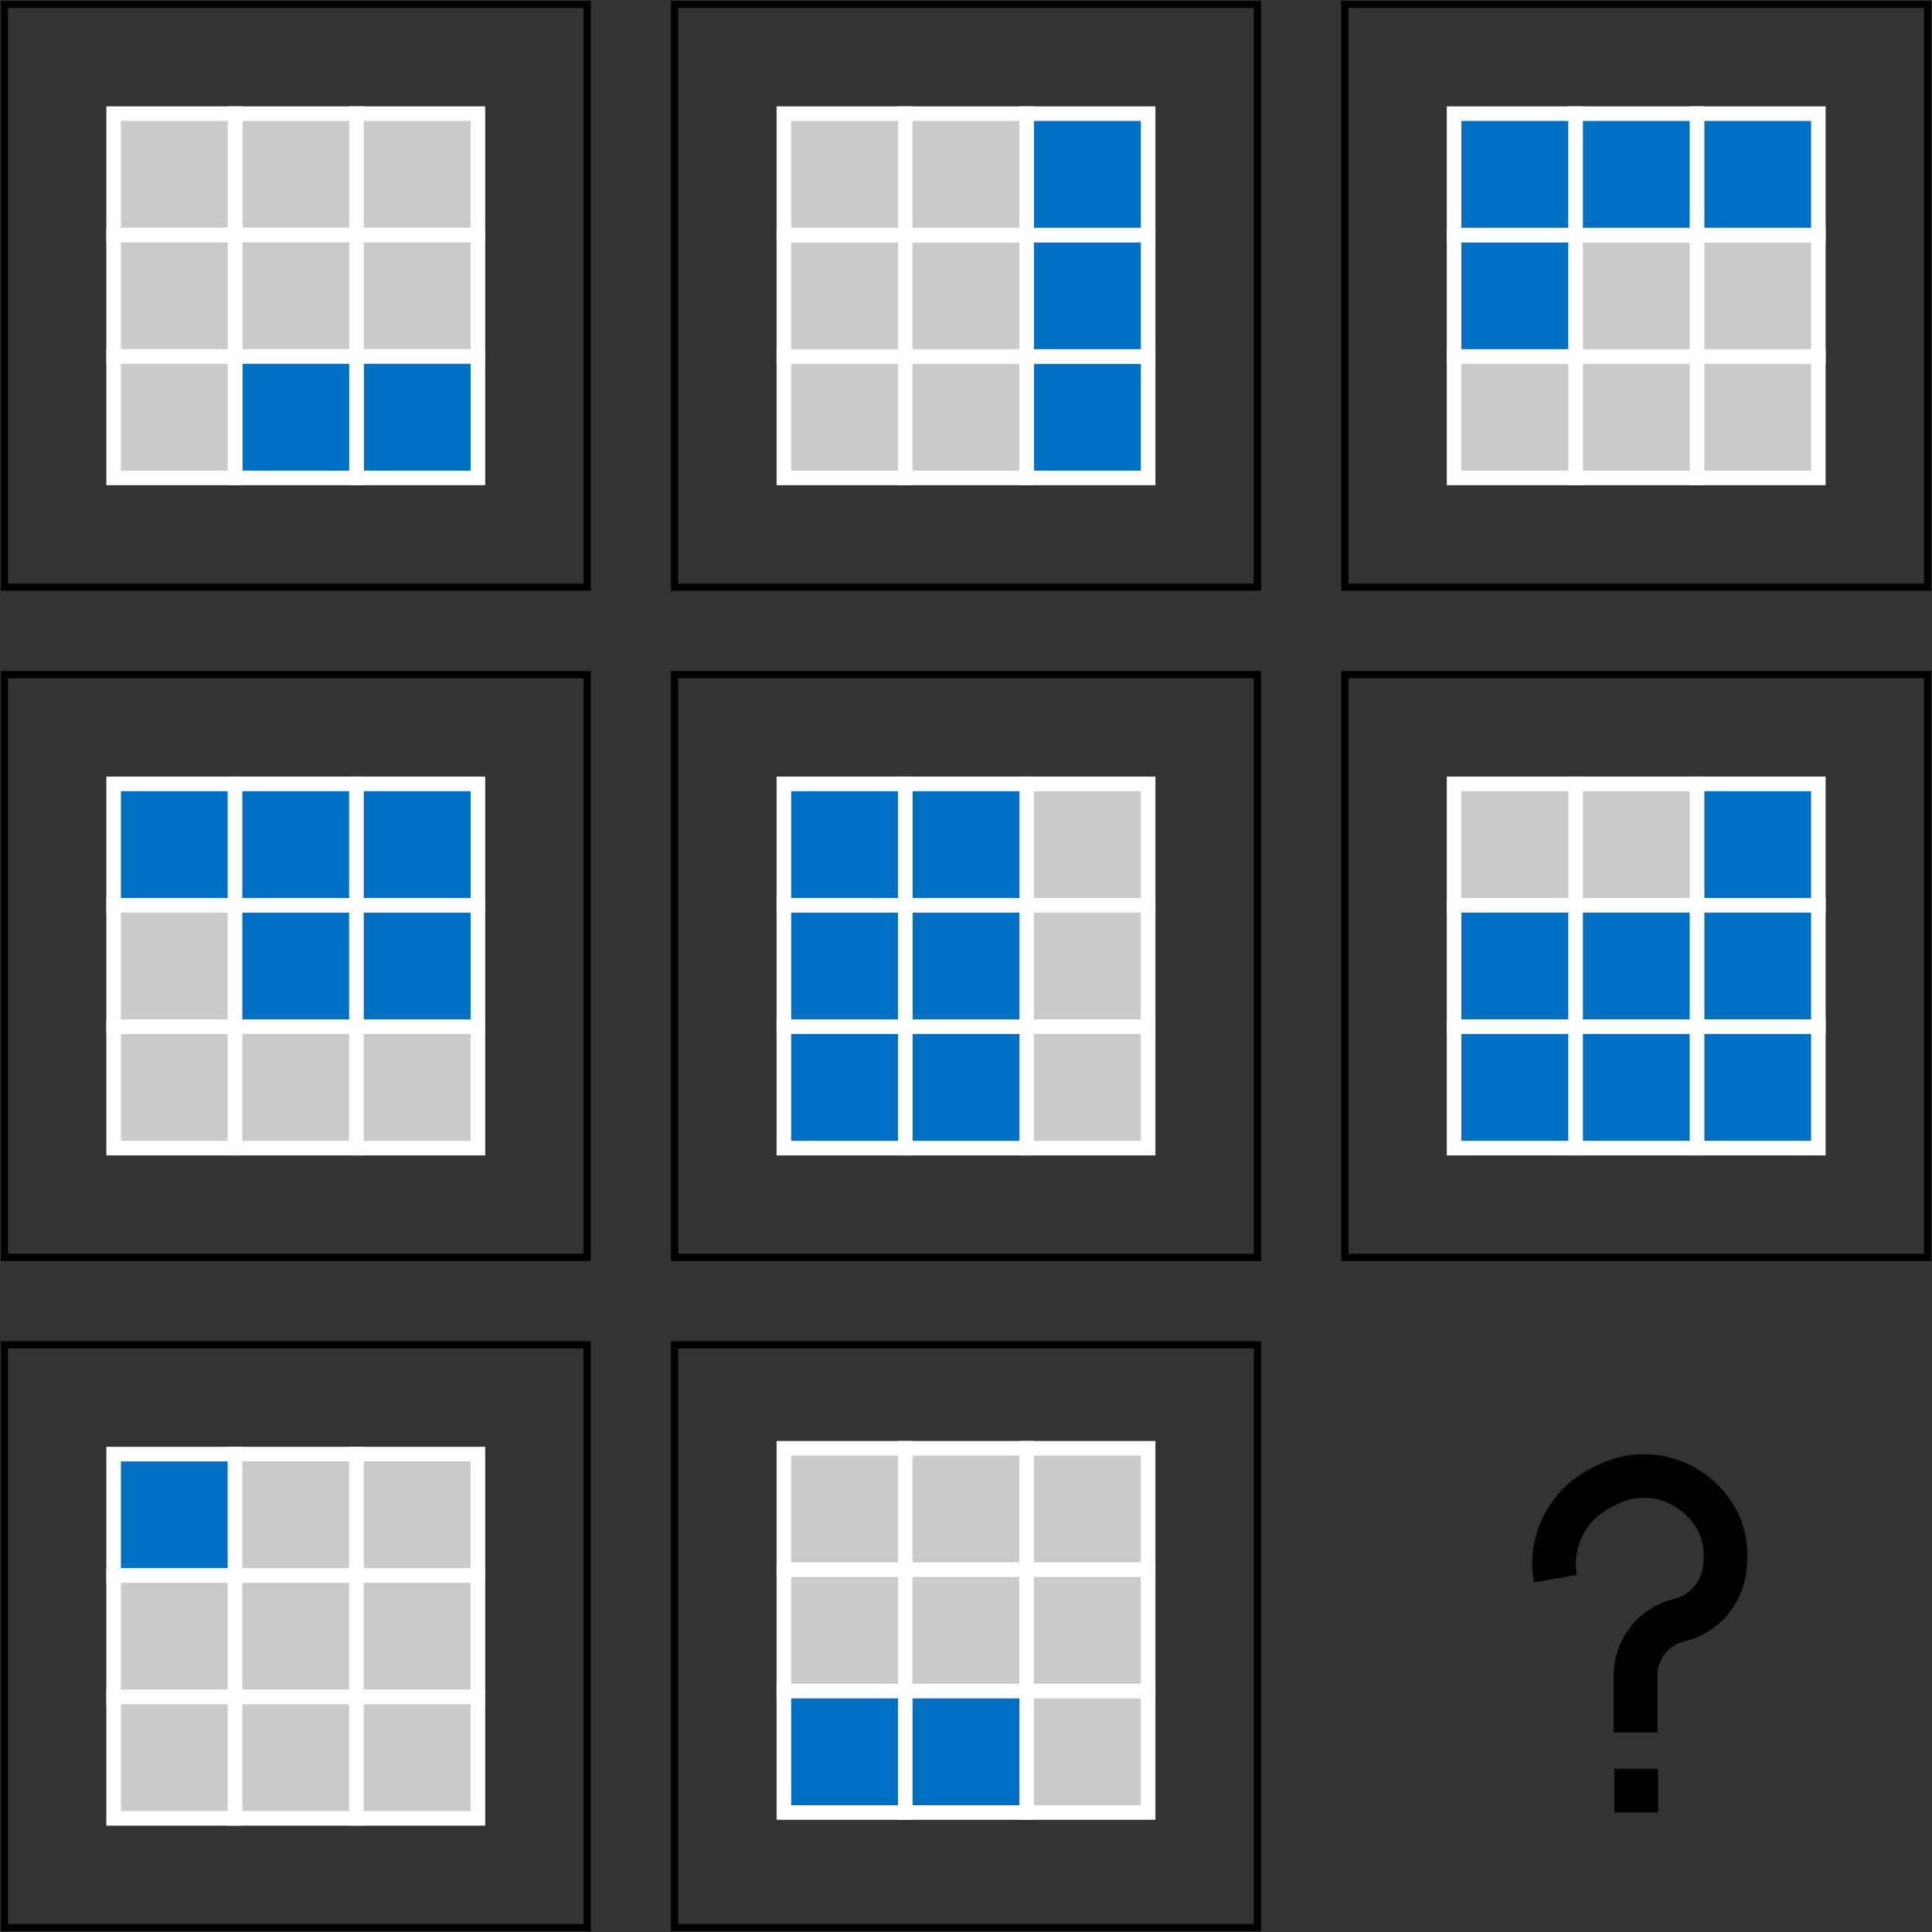 <svg width="1326" height="1326" viewBox="0 0 1326 1326" fill="none" xmlns="http://www.w3.org/2000/svg">
<rect x="0" y="0" width="1326" height="1326" fill="#333333" stroke="none"/>
<path d="M244.667 78H328V161.333H244.667V78Z" fill="#CACACA" stroke="white" stroke-width="10"/>
<path d="M161.335 78H244.668V161.333H161.335V78Z" fill="#CACACA" stroke="white" stroke-width="10"/>
<path d="M77.999 78H161.332V161.333H77.999V78Z" fill="#CACACA" stroke="white" stroke-width="10"/>
<path d="M244.667 161.336H328V244.669H244.667V161.336Z" fill="#CACACA" stroke="white" stroke-width="10"/>
<path d="M161.335 161.336H244.668V244.669H161.335V161.336Z" fill="#CACACA" stroke="white" stroke-width="10"/>
<path d="M77.999 161.336H161.332V244.669H77.999V161.336Z" fill="#CACACA" stroke="white" stroke-width="10"/>
<path d="M244.667 244.664H328V327.997H244.667V244.664Z" fill="#0170C3" stroke="white" stroke-width="10"/>
<path d="M161.335 244.664H244.668V327.997H161.335V244.664Z" fill="#0170C3" stroke="white" stroke-width="10"/>
<path d="M77.999 244.664H161.332V327.997H77.999V244.664Z" fill="#CACACA" stroke="white" stroke-width="10"/>
<path d="M403 3H3V403H403V3Z" stroke="black" stroke-width="5"/>
<path d="M538 244.667V328H621.333V244.667H538Z" fill="#CACACA" stroke="white" stroke-width="10"/>
<path d="M538 161.331V244.664H621.333V161.331H538Z" fill="#CACACA" stroke="white" stroke-width="10"/>
<path d="M538 78.003V161.336H621.333V78.003H538Z" fill="#CACACA" stroke="white" stroke-width="10"/>
<path d="M621.332 244.667V328H704.665V244.667H621.332Z" fill="#CACACA" stroke="white" stroke-width="10"/>
<path d="M621.332 161.331V244.664H704.665V161.331H621.332Z" fill="#CACACA" stroke="white" stroke-width="10"/>
<path d="M621.332 78.003V161.336H704.665V78.003H621.332Z" fill="#CACACA" stroke="white" stroke-width="10"/>
<path d="M704.668 244.667V328H788.001V244.667H704.668Z" fill="#0170C3" stroke="white" stroke-width="10"/>
<path d="M704.668 161.331V244.664H788.001V161.331H704.668Z" fill="#0170C3" stroke="white" stroke-width="10"/>
<path d="M704.668 78.003V161.336H788.001V78.003H704.668Z" fill="#0170C3" stroke="white" stroke-width="10"/>
<path d="M863 3H463V403H863V3Z" stroke="black" stroke-width="5"/>
<path d="M1164.67 328H1248V244.667H1164.67V328Z" fill="#CACACA" stroke="white" stroke-width="10"/>
<path d="M1081.33 328H1164.67V244.667H1081.33V328Z" fill="#CACACA" stroke="white" stroke-width="10"/>
<path d="M997.999 328H1081.33V244.667H997.999V328Z" fill="#CACACA" stroke="white" stroke-width="10"/>
<path d="M1164.67 244.664H1248V161.331H1164.67V244.664Z" fill="#CACACA" stroke="white" stroke-width="10"/>
<path d="M1081.33 244.664H1164.67V161.331H1081.33V244.664Z" fill="#CACACA" stroke="white" stroke-width="10"/>
<path d="M997.999 244.664H1081.33V161.331H997.999V244.664Z" fill="#0170C3" stroke="white" stroke-width="10"/>
<path d="M1164.67 161.336H1248V78.003H1164.67V161.336Z" fill="#0170C3" stroke="white" stroke-width="10"/>
<path d="M1081.33 161.336H1164.67V78.003H1081.33V161.336Z" fill="#0170C3" stroke="white" stroke-width="10"/>
<path d="M997.999 161.336H1081.33V78.003H997.999V161.336Z" fill="#0170C3" stroke="white" stroke-width="10"/>
<path d="M1323 3H923V403H1323V3Z" stroke="black" stroke-width="5"/>
<path d="M161.333 788H78V704.667H161.333V788Z" fill="#CACACA" stroke="white" stroke-width="10"/>
<path d="M244.665 788H161.332V704.667H244.665V788Z" fill="#CACACA" stroke="white" stroke-width="10"/>
<path d="M328.001 788H244.668V704.667H328.001V788Z" fill="#CACACA" stroke="white" stroke-width="10"/>
<path d="M161.333 704.664H78V621.331H161.333V704.664Z" fill="#CACACA" stroke="white" stroke-width="10"/>
<path d="M244.665 704.664H161.332V621.331H244.665V704.664Z" fill="#0170C3" stroke="white" stroke-width="10"/>
<path d="M328.001 704.664H244.668V621.331H328.001V704.664Z" fill="#0170C3" stroke="white" stroke-width="10"/>
<path d="M161.333 621.336H78V538.003H161.333V621.336Z" fill="#0170C3" stroke="white" stroke-width="10"/>
<path d="M244.665 621.336H161.332V538.003H244.665V621.336Z" fill="#0170C3" stroke="white" stroke-width="10"/>
<path d="M328.001 621.336H244.668V538.003H328.001V621.336Z" fill="#0170C3" stroke="white" stroke-width="10"/>
<path d="M403 463H3V863H403V463Z" stroke="black" stroke-width="5"/>
<path d="M788 704.667V788H704.667V704.667H788Z" fill="#CACACA" stroke="white" stroke-width="10"/>
<path d="M788 621.331V704.664H704.667V621.331H788Z" fill="#CACACA" stroke="white" stroke-width="10"/>
<path d="M788 538.003V621.336H704.667V538.003H788Z" fill="#CACACA" stroke="white" stroke-width="10"/>
<path d="M704.668 704.667V788H621.335V704.667H704.668Z" fill="#0170C3" stroke="white" stroke-width="10"/>
<path d="M704.668 621.331V704.664H621.335V621.331H704.668Z" fill="#0170C3" stroke="white" stroke-width="10"/>
<path d="M704.668 538.003V621.336H621.335V538.003H704.668Z" fill="#0170C3" stroke="white" stroke-width="10"/>
<path d="M621.332 704.667V788H537.999V704.667H621.332Z" fill="#0170C3" stroke="white" stroke-width="10"/>
<path d="M621.332 621.331V704.664H537.999V621.331H621.332Z" fill="#0170C3" stroke="white" stroke-width="10"/>
<path d="M621.332 538.003V621.336H537.999V538.003H621.332Z" fill="#0170C3" stroke="white" stroke-width="10"/>
<path d="M863 463H463V863H863V463Z" stroke="black" stroke-width="5"/>
<path d="M1164.67 538H1248V621.333H1164.67V538Z" fill="#0170C3" stroke="white" stroke-width="10"/>
<path d="M1081.33 538H1164.67V621.333H1081.33V538Z" fill="#CACACA" stroke="white" stroke-width="10"/>
<path d="M997.999 538H1081.33V621.333H997.999V538Z" fill="#CACACA" stroke="white" stroke-width="10"/>
<path d="M1164.67 621.336H1248V704.669H1164.67V621.336Z" fill="#0170C3" stroke="white" stroke-width="10"/>
<path d="M1081.33 621.336H1164.67V704.669H1081.33V621.336Z" fill="#0170C3" stroke="white" stroke-width="10"/>
<path d="M997.999 621.336H1081.33V704.669H997.999V621.336Z" fill="#0170C3" stroke="white" stroke-width="10"/>
<path d="M1164.67 704.664H1248V787.997H1164.67V704.664Z" fill="#0170C3" stroke="white" stroke-width="10"/>
<path d="M1081.33 704.664H1164.67V787.997H1081.33V704.664Z" fill="#0170C3" stroke="white" stroke-width="10"/>
<path d="M997.999 704.664H1081.33V787.997H997.999V704.664Z" fill="#0170C3" stroke="white" stroke-width="10"/>
<path d="M1323 463H923V863H1323V463Z" stroke="black" stroke-width="5"/>
<path d="M161.333 998H78V1081.33H161.333V998Z" fill="#0170C3" stroke="white" stroke-width="10"/>
<path d="M244.665 998H161.332V1081.33H244.665V998Z" fill="#CACACA" stroke="white" stroke-width="10"/>
<path d="M328.001 998H244.668V1081.33H328.001V998Z" fill="#CACACA" stroke="white" stroke-width="10"/>
<path d="M161.333 1081.34H78V1164.67H161.333V1081.34Z" fill="#CACACA" stroke="white" stroke-width="10"/>
<path d="M244.665 1081.34H161.332V1164.67H244.665V1081.34Z" fill="#CACACA" stroke="white" stroke-width="10"/>
<path d="M328.001 1081.34H244.668V1164.67H328.001V1081.34Z" fill="#CACACA" stroke="white" stroke-width="10"/>
<path d="M161.333 1164.66H78V1248H161.333V1164.66Z" fill="#CACACA" stroke="white" stroke-width="10"/>
<path d="M244.665 1164.66H161.332V1248H244.665V1164.66Z" fill="#CACACA" stroke="white" stroke-width="10"/>
<path d="M328.001 1164.66H244.668V1248H328.001V1164.66Z" fill="#CACACA" stroke="white" stroke-width="10"/>
<path d="M403 923H3V1323H403V923Z" stroke="black" stroke-width="5"/>
<path d="M621.333 994H538V1077.33H621.333V994Z" fill="#CACACA" stroke="white" stroke-width="10"/>
<path d="M704.665 994H621.332V1077.33H704.665V994Z" fill="#CACACA" stroke="white" stroke-width="10"/>
<path d="M788.001 994H704.668V1077.33H788.001V994Z" fill="#CACACA" stroke="white" stroke-width="10"/>
<path d="M621.333 1077.34H538V1160.67H621.333V1077.34Z" fill="#CACACA" stroke="white" stroke-width="10"/>
<path d="M704.665 1077.34H621.332V1160.67H704.665V1077.34Z" fill="#CACACA" stroke="white" stroke-width="10"/>
<path d="M788.001 1077.34H704.668V1160.67H788.001V1077.34Z" fill="#CACACA" stroke="white" stroke-width="10"/>
<path d="M621.333 1160.66H538V1244H621.333V1160.66Z" fill="#0170C3" stroke="white" stroke-width="10"/>
<path d="M704.665 1160.66H621.332V1244H704.665V1160.66Z" fill="#0170C3" stroke="white" stroke-width="10"/>
<path d="M788.001 1160.66H704.668V1244H788.001V1160.66Z" fill="#CACACA" stroke="white" stroke-width="10"/>
<path d="M863 923H463V1323H863V923Z" stroke="black" stroke-width="5"/>
<path d="M1122.5 1189V1150.1C1122.5 1131.88 1135.04 1116.05 1152.77 1111.88V1111.88C1160.73 1110.01 1167.9 1105.7 1173.29 1099.56L1173.75 1099.03C1179.75 1092.2 1183.34 1083.59 1183.96 1074.52L1184.21 1070.92C1185.34 1054.6 1178.74 1038.69 1166.39 1027.96L1164.97 1026.73C1147.76 1011.78 1123.21 1008.78 1102.9 1019.13L1098.45 1021.4C1075.6 1033.05 1063.04 1058.25 1067.5 1083.5V1083.5" stroke="black" stroke-width="30"/>
<rect x="1115.5" y="1221.5" width="15" height="15" fill="black" stroke="black" stroke-width="15"/>
</svg>
